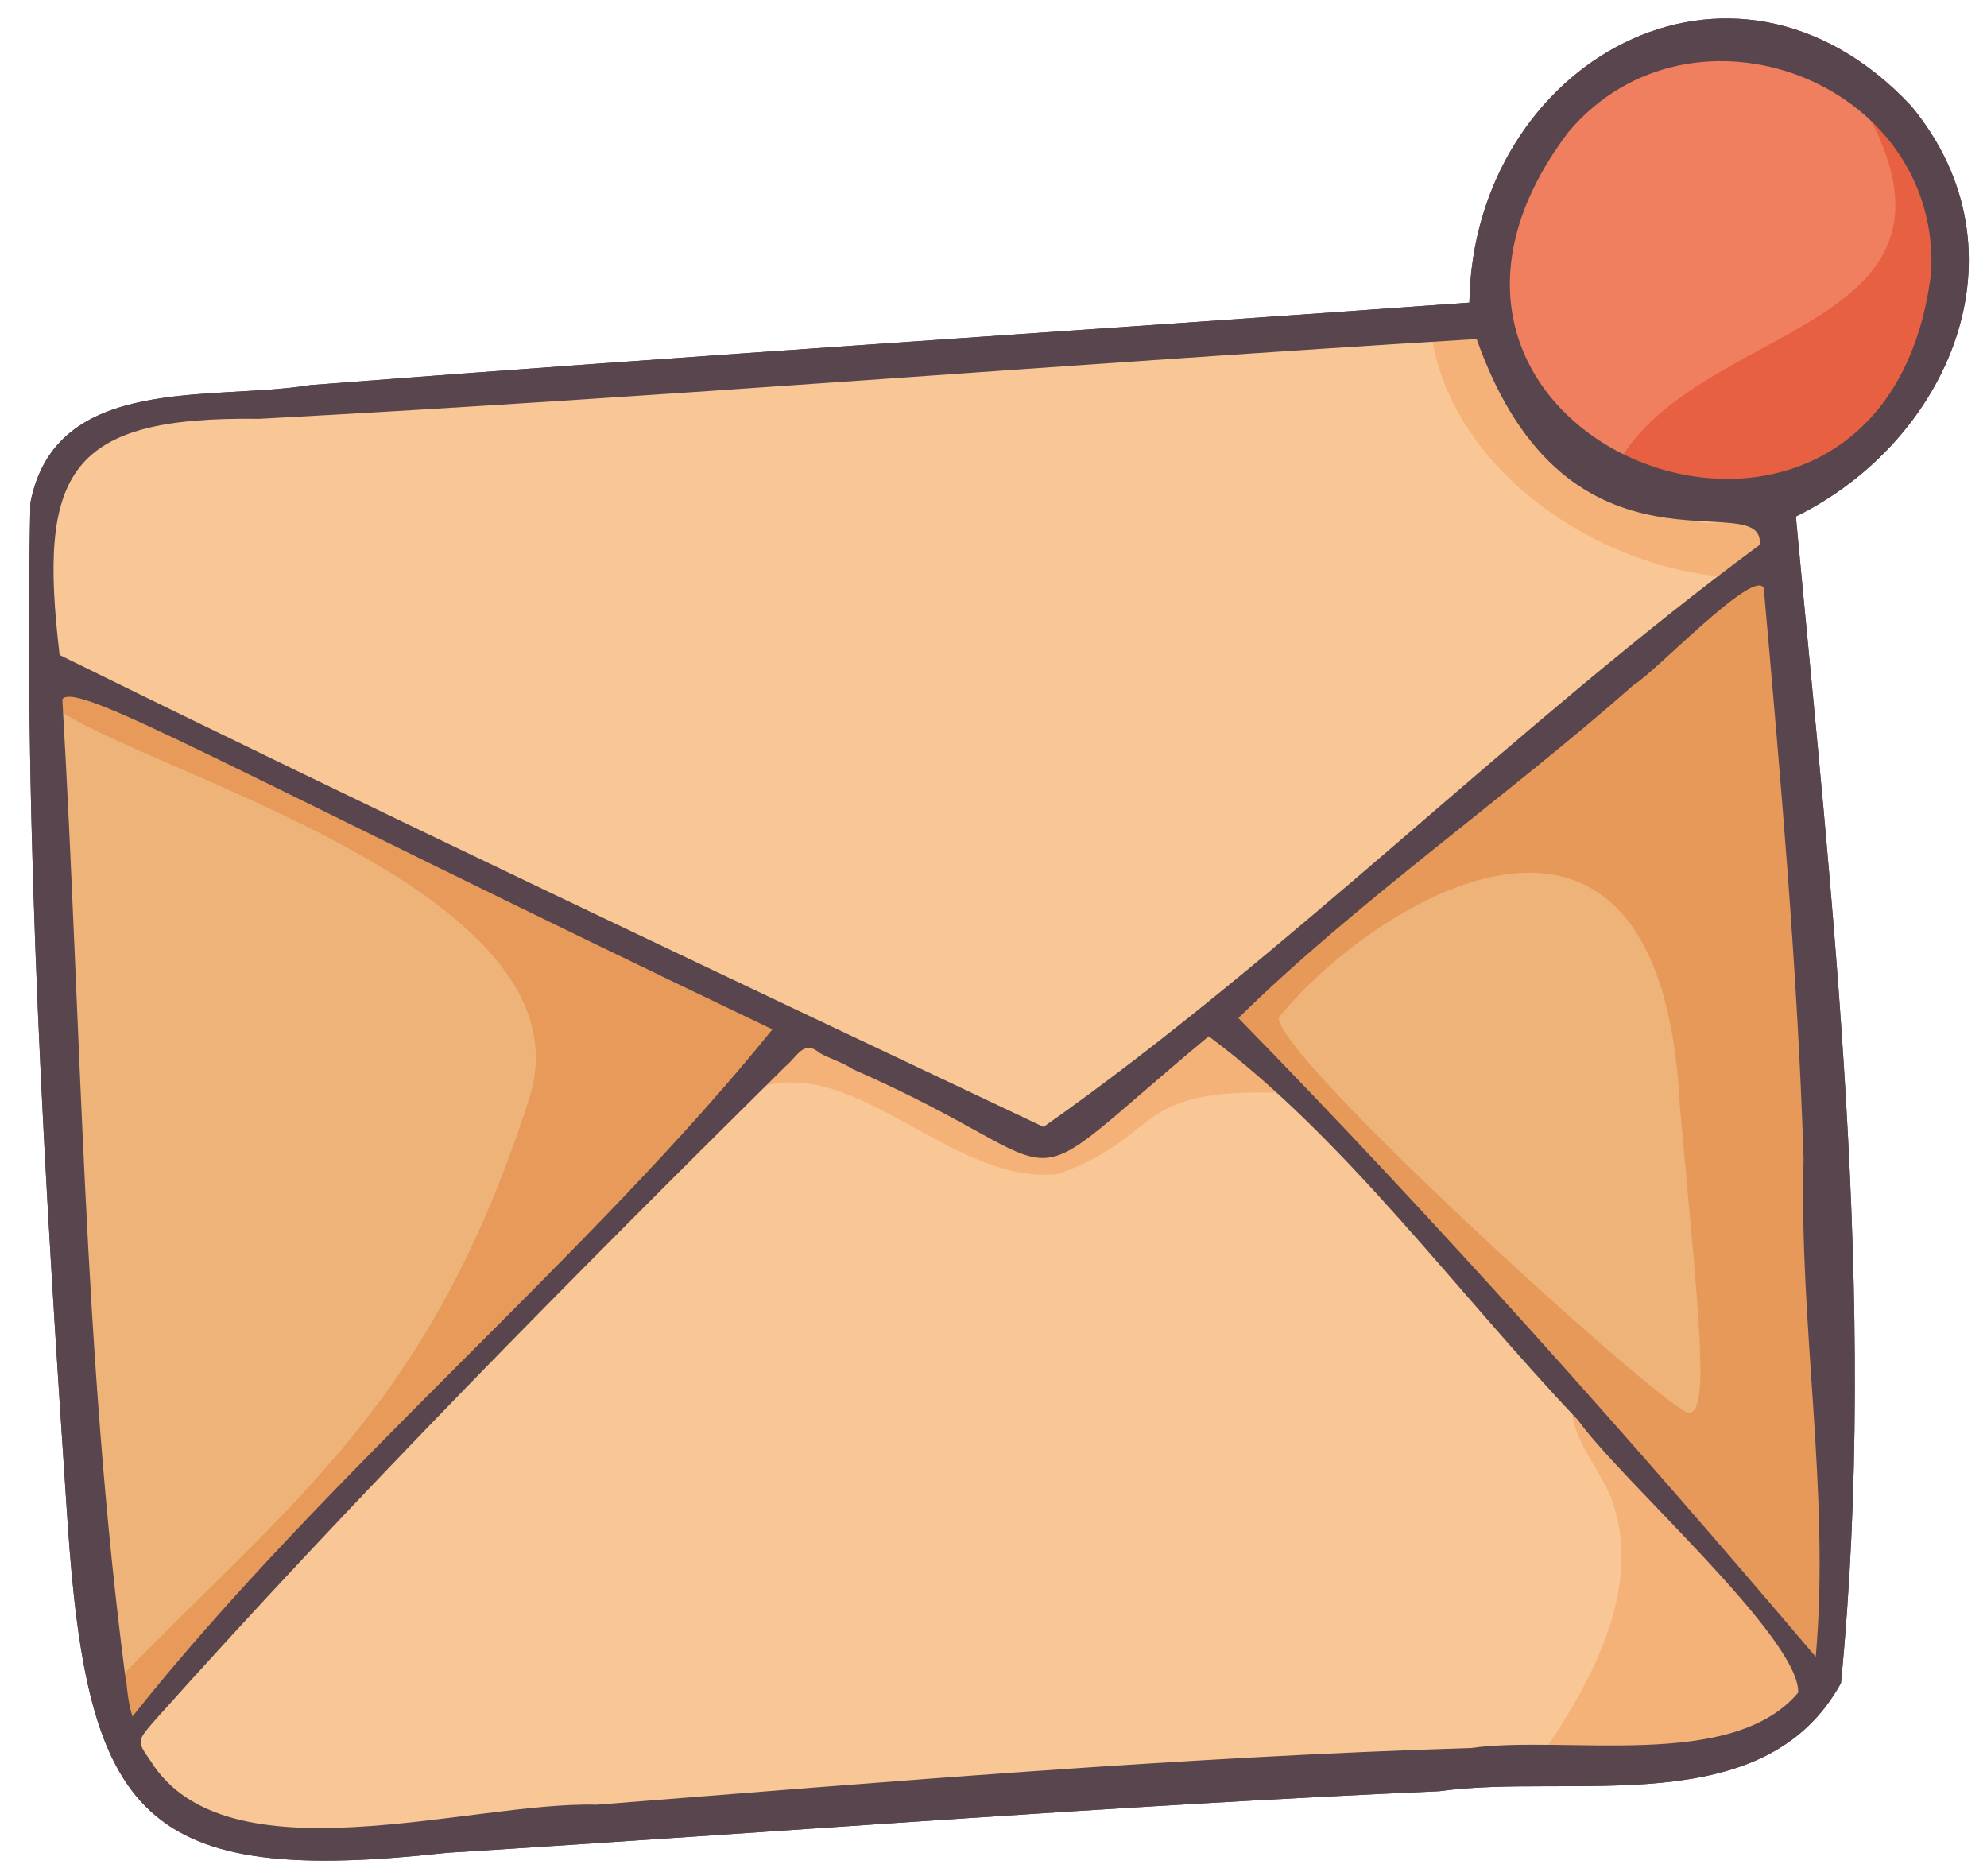 <svg viewBox="250.057 267.337 576.72 544.32" xml:space="preserve" version="1.1" xmlns:xlink="http://www.w3.org/1999/xlink" xmlns="http://www.w3.org/2000/svg" style="max-height: 500px" width="576.72" height="544.32">
<desc>Created with Fabric.js 5.2.4</desc>
<defs>
</defs>
<g id="fb2ce4c6-5062-4977-ab2c-abcdd6d5499f" transform="matrix(1 0 0 1 540 540)">
<rect height="1080" width="1080" ry="0" rx="0" y="-540" x="-540" style="stroke: none; stroke-width: 1; stroke-dasharray: none; stroke-linecap: butt; stroke-dashoffset: 0; stroke-linejoin: miter; stroke-miterlimit: 4; fill: rgb(255,255,255); fill-rule: nonzero; opacity: 1; visibility: hidden;"/>
</g>
<g id="c411039d-5925-476a-96cc-c996cc79f56b" transform="matrix(1 0 0 1 540 540)">
</g>
<g transform="matrix(1 0 0 1 540 540)">
<g style="">
		<g transform="matrix(1.6 0 0 1.6 0 0)">
<path stroke-linecap="round" d="M 415.484 98.802 C 382.971 64.081 336.008 91.042 335.337 134.474 C 265.262 139.535 195.15 144.006 125.101 149.43 C 107.135 152.38 78.869 147.275 74.297 170.772 C 73.057 231.506 76.919 294.211 81.028 355.417 C 84.654 409.398 94.536 421.747 149.803 415.641 C 209.825 411.916 269.786 407.114 329.87 404.467 C 353.946 401.123 388.761 410.28 402.744 384.859 C 409.547 315.247 401.094 243.122 394.562 173.27 C 422.206 159.684 437.387 125.278 415.484 98.802 z" transform="translate(-250, -250)" style="stroke: none; stroke-width: 1; stroke-dasharray: none; stroke-linecap: butt; stroke-dashoffset: 0; stroke-linejoin: miter; stroke-miterlimit: 4; fill: rgb(88,69,77); fill-rule: nonzero; opacity: 1;"/>
</g>
		<g transform="matrix(1.6 0 0 1.6 -20.62 40.75)">
<path stroke-linecap="round" d="M 77.043 200.22 C 77.043 200.22 71.145 162.706 86.728 157.188 C 102.31 151.67 338.879 137.146 338.879 137.146 C 343.604 162.482 368.061 173.035 390.68 169.568 L 390.68 180.473 L 290.435 263.59 L 393.594 377.065 C 393.594 377.065 399.587 382.37 398.015 386.693 C 396.443 391.016 394.675 396.518 367.951 398.679 C 341.228 400.84 127.498 416.738 112.661 413.318 C 97.824 409.898 91.651 395.928 91.651 395.928 C 123.193 356.947 182.43 300.306 214.405 267.215 L 77.043 200.22 z" transform="translate(-237.11, -275.47)" style="stroke: none; stroke-width: 1; stroke-dasharray: none; stroke-linecap: butt; stroke-dashoffset: 0; stroke-linejoin: miter; stroke-miterlimit: 4; fill: rgb(248,199,149); fill-rule: nonzero; opacity: 1;"/>
</g>
		<g transform="matrix(1.6 0 0 1.6 -167.72 78.86)">
<path stroke-linecap="round" d="M 75.948 203.757 C 77.335 222.402 83.723 369.371 91.652 395.928 C 119.153 362.325 187.402 294.947 214.406 267.215 L 82.009 202.643 L 75.948 203.757 z" transform="translate(-145.18, -299.29)" style="stroke: none; stroke-width: 1; stroke-dasharray: none; stroke-linecap: butt; stroke-dashoffset: 0; stroke-linejoin: miter; stroke-miterlimit: 4; fill: rgb(238,179,120); fill-rule: nonzero; opacity: 1;"/>
</g>
		<g transform="matrix(1.6 0 0 1.6 153.92 53.73)">
<path stroke-linecap="round" d="M 390.679 180.473 C 393.99 190.321 402.421 359.823 401.942 377.262 C 401.945 377.261 398.015 386.693 398.015 386.693 L 395.203 378.736 C 370.393 351.539 315.596 291.283 290.434 263.59 L 390.679 180.473 z" transform="translate(-346.2, -283.58)" style="stroke: none; stroke-width: 1; stroke-dasharray: none; stroke-linecap: butt; stroke-dashoffset: 0; stroke-linejoin: miter; stroke-miterlimit: 4; fill: rgb(231,153,89); fill-rule: nonzero; opacity: 1;"/>
</g>
		<g transform="matrix(1.6 0 0 1.6 -166.04 78.15)">
<path stroke-linecap="round" d="M 78.493 207.617 C 92.503 218.955 176.256 240.426 164.941 278.392 C 147.013 334.531 121.861 351.554 89.722 384.766 L 92.222 395.044 C 120.194 359.888 182.675 299.274 213.965 267 C 197.66 259.109 94.89 208.652 81.042 202.642 C 81.042 202.643 78.322 204.844 78.493 207.617 z" transform="translate(-146.23, -298.84)" style="stroke: none; stroke-width: 1; stroke-dasharray: none; stroke-linecap: butt; stroke-dashoffset: 0; stroke-linejoin: miter; stroke-miterlimit: 4; fill: rgb(231,154,89); fill-rule: nonzero; opacity: 1;"/>
</g>
		<g transform="matrix(1.6 0 0 1.6 142.43 58.99)">
<path stroke-linecap="round" d="M 300.817 264.081 C 317.984 242.899 370.202 210.59 373.541 280.533 C 376.938 317.922 379.027 335.899 375.16 335.85 C 371.292 335.801 299.115 270.172 300.817 264.081 z" transform="translate(-339.02, -286.87)" style="stroke: none; stroke-width: 1; stroke-dasharray: none; stroke-linecap: butt; stroke-dashoffset: 0; stroke-linejoin: miter; stroke-miterlimit: 4; fill: rgb(238,179,120); fill-rule: nonzero; opacity: 1;"/>
</g>
		<g transform="matrix(1.6 0 0 1.6 209.78 -194.17)">
<path stroke-linecap="round" d="M 421.342 128.644 C 420.439 181.529 341.773 181.521 340.878 128.642 C 341.781 75.759 420.447 75.767 421.342 128.644 z" transform="translate(-381.11, -128.64)" style="stroke: none; stroke-width: 1; stroke-dasharray: none; stroke-linecap: butt; stroke-dashoffset: 0; stroke-linejoin: miter; stroke-miterlimit: 4; fill: rgb(239,127,95); fill-rule: nonzero; opacity: 1;"/>
</g>
		<g transform="matrix(1.6 0 0 1.6 226.92 -186.66)">
<path stroke-linecap="round" d="M 361.306 165.467 C 374.847 136.854 433.034 140.96 405.123 95.994 C 446.673 125.25 405.473 189.332 361.306 165.467 z" transform="translate(-391.82, -133.34)" style="stroke: none; stroke-width: 1; stroke-dasharray: none; stroke-linecap: butt; stroke-dashoffset: 0; stroke-linejoin: miter; stroke-miterlimit: 4; fill: rgb(232,96,66); fill-rule: nonzero; opacity: 1;"/>
</g>
		<g transform="matrix(1.6 0 0 1.6 195.62 185.76)">
<path stroke-linecap="round" d="M 348.66 397.5 C 357.487 384.737 367.091 367.228 361.027 351.276 C 358.882 345.729 353.97 340.828 353.883 334.69 C 383.813 373.199 433.621 397.979 348.66 397.5 z" transform="translate(-372.26, -366.1)" style="stroke: none; stroke-width: 1; stroke-dasharray: none; stroke-linecap: butt; stroke-dashoffset: 0; stroke-linejoin: miter; stroke-miterlimit: 4; fill: rgb(245,178,120); fill-rule: nonzero; opacity: 1;"/>
</g>
		<g transform="matrix(1.6 0 0 1.6 173.55 -141.5)">
<path stroke-linecap="round" d="M 382.211 184.244 C 358.73 182.659 332.313 165.068 328.531 140.672 C 328.468 139.169 327.368 139.824 326.674 139.609 C 329.222 139.89 336.873 137.401 337.532 140.29 C 342.074 158.356 357.808 172.337 376.452 174.066 C 379.462 175.467 389.787 172.199 389.938 174.98 C 391.776 180.301 385.478 181.433 382.211 184.244 z" transform="translate(-358.47, -161.56)" style="stroke: none; stroke-width: 1; stroke-dasharray: none; stroke-linecap: butt; stroke-dashoffset: 0; stroke-linejoin: miter; stroke-miterlimit: 4; fill: rgb(245,178,120); fill-rule: nonzero; opacity: 1;"/>
</g>
		<g transform="matrix(1.6 0 0 1.6 1.41 46.58)">
<path stroke-linecap="round" d="M 290.114 265.562 C 246.524 294.637 273.927 295.689 221.871 271.657 L 221.871 271.657 C 221.871 271.657 221.871 271.657 221.871 271.657 C 221.871 271.658 221.871 271.659 221.871 271.66 C 219.932 270.347 217.678 269.745 215.654 268.622 C 212.687 266.058 211.48 269.284 209.325 271.063 C 205.752 274.456 202.049 277.858 198.655 281.486 C 219.172 263.559 238.955 294.942 260.673 292.536 C 280.414 285.607 273.299 276.456 303.109 277.886 C 299.151 273.383 294.43 269.686 290.114 265.562 z" transform="translate(-250.88, -279.12)" style="stroke: none; stroke-width: 1; stroke-dasharray: none; stroke-linecap: butt; stroke-dashoffset: 0; stroke-linejoin: miter; stroke-miterlimit: 4; fill: rgb(245,178,120); fill-rule: nonzero; opacity: 1;"/>
</g>
		<g transform="matrix(1.6 0 0 1.6 -271.28 -66.39)">
<path stroke-linecap="round" d="M 80.44 208.491 C 80.44 208.491 80.44 208.491 80.44 208.491 C 80.44 208.501 80.44 208.51 80.439 208.52 C 80.445 208.512 80.452 208.509 80.458 208.502 C 80.452 208.499 80.446 208.495 80.44 208.491 z" transform="translate(-80.45, -208.51)" style="stroke: none; stroke-width: 1; stroke-dasharray: none; stroke-linecap: butt; stroke-dashoffset: 0; stroke-linejoin: miter; stroke-miterlimit: 4; fill: rgb(88,69,77); fill-rule: nonzero; opacity: 1;"/>
</g>
		<g transform="matrix(1.6 0 0 1.6 0 0)">
<path stroke-linecap="round" d="M 415.484 98.802 C 382.971 64.081 336.008 91.042 335.337 134.474 C 265.262 139.535 195.15 144.006 125.101 149.43 C 107.135 152.38 78.869 147.275 74.297 170.772 C 73.057 231.506 76.919 294.211 81.028 355.417 C 84.654 409.398 94.536 421.747 149.803 415.641 C 209.825 411.916 269.786 407.114 329.87 404.467 C 353.946 401.123 388.761 410.28 402.744 384.859 C 409.547 315.247 401.094 243.122 394.562 173.27 C 422.206 159.684 437.387 125.278 415.484 98.802 z M 79.602 198.39 C 75.654 165.321 81.061 155.068 115.775 155.55 C 189.448 151.623 263.015 145.536 336.656 141.078 C 353.243 188.081 389.095 167.207 388.002 178.41 C 343.867 210.978 302.414 252.806 258.089 283.98 C 198.67 255.861 137.943 227.114 79.602 198.39 z M 92.817 390.914 C 92.152 388.77 91.893 386.715 91.704 384.647 C 91.704 384.647 91.704 384.647 91.704 384.647 C 91.66 384.468 91.616 384.289 91.572 384.11 C 91.572 384.11 91.572 384.11 91.572 384.11 C 83.871 325.229 83.568 265.635 80.093 206.412 C 82.664 202.932 110.509 219.256 208.907 266.29 C 176.105 306.977 127.444 347.332 92.817 390.914 z M 394.985 386.587 C 382.954 400.863 352.945 394.242 335.606 396.636 C 282.639 398.278 229.831 402.767 177.018 406.924 C 154.224 406.263 109.791 421.015 96.095 398.964 C 93.598 395.388 93.673 395.411 96.491 392.047 C 133.227 350.951 172.19 311.664 211.342 272.936 C 213.433 271.212 214.593 268.092 217.469 270.573 C 219.428 271.66 221.611 272.243 223.488 273.514 C 223.488 273.513 223.488 273.512 223.488 273.511 C 223.488 273.511 223.488 273.511 223.488 273.511 L 223.488 273.511 C 267.178 292.674 249.845 299.297 288.055 267.543 C 312.805 285.993 333.179 314.185 355.028 337.145 L 355.028 337.145 C 362.693 347.944 395.317 376.665 394.985 386.587 z M 395.966 289.77 C 395.095 319.872 400.804 350.291 398.168 380.103 C 364.45 340.342 329.838 301.505 293.428 264.238 C 314.54 243.471 342.086 224.154 365.223 203.75 C 369.097 201.482 386.926 182.599 388.735 186.24 C 391.789 220.692 394.85 255.194 395.966 289.77 z M 419.126 128.862 C 410.76 198.525 310.444 160.295 353.278 103.565 C 375.498 77.122 420.717 94.233 419.126 128.862 z" transform="translate(-250, -250)" style="stroke: none; stroke-width: 1; stroke-dasharray: none; stroke-linecap: butt; stroke-dashoffset: 0; stroke-linejoin: miter; stroke-miterlimit: 4; fill: rgb(88,69,77); fill-rule: nonzero; opacity: 1;"/>
</g>
</g>
</g>
</svg>